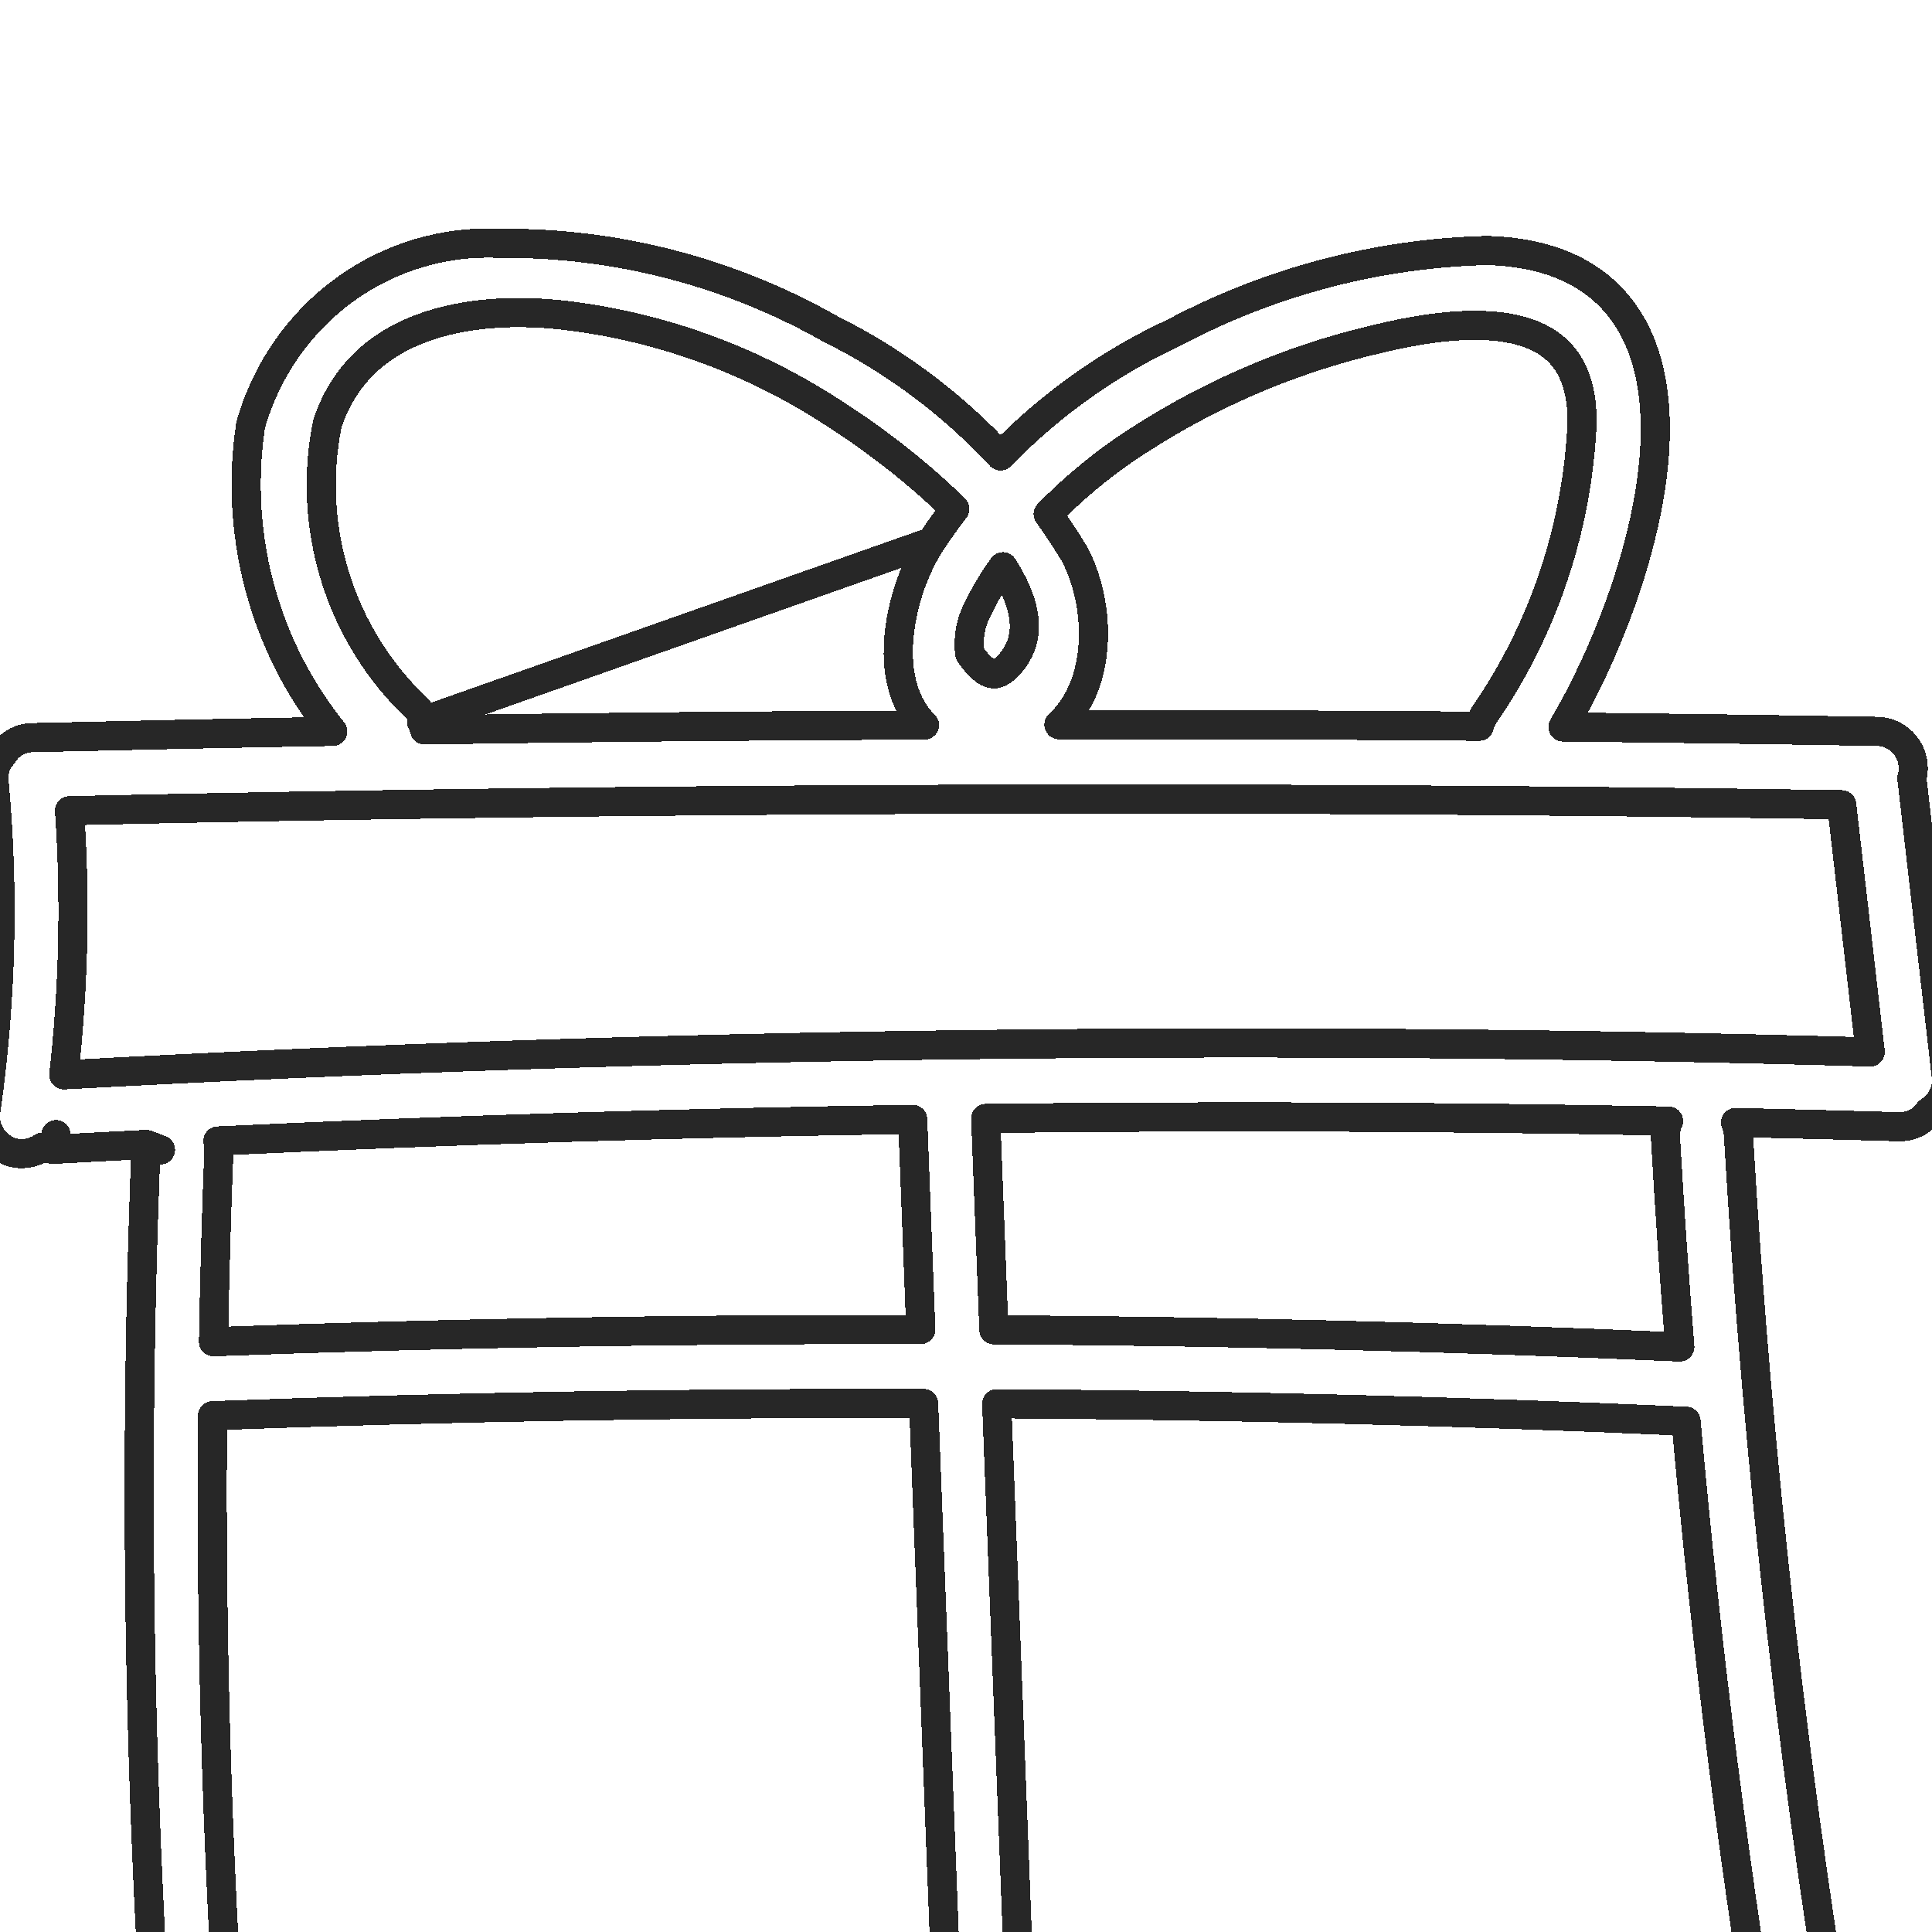 <svg width="30" height="30" viewBox="0 0 30 30" fill="none" xmlns="http://www.w3.org/2000/svg">
<g filter="url(#filter0_d_323_92)">
<path fill-rule="evenodd" clip-rule="evenodd" d="M15.532 3.413C14.765 2.543 13.838 1.828 12.797 1.312C11.26 0.439 9.527 -0.011 7.767 0.005C6.956 -0.038 6.154 0.199 5.491 0.679C4.828 1.158 4.343 1.852 4.114 2.647C3.976 3.569 4.057 4.512 4.351 5.395C4.623 6.213 5.07 6.957 5.659 7.575C3.945 7.604 2.23 7.639 0.515 7.681C0.373 7.681 0.277 7.756 0.228 7.857C0.163 7.912 0.123 7.997 0.133 8.112C0.29 9.821 0.249 11.543 0.011 13.243C-0.011 13.331 0.001 13.425 0.044 13.505C0.087 13.585 0.158 13.645 0.242 13.674C0.329 13.7 0.422 13.689 0.502 13.645C0.552 13.617 0.594 13.576 0.625 13.528C0.68 13.588 0.761 13.625 0.87 13.618C5.378 13.373 9.885 13.217 14.393 13.152C14.391 13.172 14.39 13.193 14.392 13.215L14.533 16.872C10.717 16.86 6.901 16.926 3.085 17.069C3.102 15.998 3.131 14.926 3.173 13.855C3.173 13.41 2.505 13.41 2.492 13.855C2.285 19.094 2.385 24.341 2.792 29.567C2.792 29.622 2.802 29.669 2.821 29.711C2.838 29.873 2.946 30.017 3.146 29.998C11.54 29.208 19.985 29.134 28.392 29.776C28.764 29.776 28.819 29.29 28.556 29.13C27.671 24.012 27.074 18.847 26.77 13.66C26.77 13.215 26.061 13.215 26.088 13.66C26.154 14.825 26.235 15.99 26.331 17.153C22.625 16.987 18.92 16.894 15.215 16.874L15.073 13.215C15.073 13.19 15.071 13.166 15.067 13.143C19.877 13.083 24.686 13.125 29.496 13.27C29.642 13.27 29.739 13.194 29.787 13.092C29.829 13.075 29.868 13.049 29.9 13.016C29.964 12.95 30 12.862 30 12.77L29.457 8.062C29.474 8.021 29.482 7.976 29.482 7.931C29.482 7.839 29.447 7.75 29.383 7.685C29.319 7.62 29.232 7.583 29.142 7.583C27.383 7.553 25.624 7.529 23.864 7.511C25.223 5.466 27.018 0.226 23.089 0.116C21.431 0.159 19.803 0.587 18.332 1.368C17.272 1.858 16.322 2.554 15.532 3.413ZM4.993 5.04C5.249 5.854 5.707 6.586 6.322 7.166L6.295 7.236C6.384 7.339 6.398 7.458 6.367 7.564C11.98 7.475 17.591 7.456 23.199 7.505C23.167 7.422 23.173 7.323 23.239 7.222C24.181 5.852 24.72 4.236 24.793 2.564C24.807 0.464 22.68 0.714 21.317 1.048C19.887 1.383 18.529 1.981 17.309 2.814C16.827 3.148 16.382 3.534 15.981 3.964C16.163 4.206 16.333 4.458 16.491 4.719C17.009 5.72 16.832 7.486 15.292 7.403C13.751 7.319 14.079 5.4 14.651 4.538C14.8 4.313 14.959 4.095 15.126 3.886C14.43 3.158 13.557 2.537 13.138 2.271C11.834 1.404 10.35 0.857 8.803 0.672C7.249 0.492 5.423 0.811 4.864 2.522C4.693 3.359 4.738 4.226 4.993 5.04ZM14.56 17.567C10.732 17.555 6.904 17.621 3.076 17.765C3.036 21.605 3.161 25.445 3.451 29.275C7.341 28.917 11.242 28.712 15.144 28.662C15.049 28.61 14.978 28.514 14.978 28.372L14.56 17.567ZM15.242 17.57C18.958 17.59 22.674 17.684 26.39 17.851C26.716 21.598 27.195 25.331 27.825 29.038C23.725 28.741 19.617 28.614 15.51 28.657C15.6 28.605 15.664 28.51 15.66 28.372L15.242 17.57ZM15.583 4.419C15.351 4.697 15.152 5.003 14.992 5.331C14.843 5.606 14.79 5.925 14.842 6.234C15.187 6.763 15.528 6.832 15.864 6.443C16.361 5.853 16.108 5.116 15.583 4.419ZM0.87 12.923C0.818 12.923 0.772 12.933 0.732 12.951C0.923 11.432 0.958 9.896 0.837 8.368C10.149 8.155 19.47 8.124 28.8 8.273L29.295 12.569C19.811 12.289 10.336 12.407 0.87 12.923Z" fill="white" fill-opacity="0.7" shape-rendering="crispEdges"/>
<path d="M6.545 7.204C6.567 7.247 6.583 7.29 6.593 7.334C9.181 7.294 11.768 7.269 14.355 7.258C14.332 7.236 14.311 7.213 14.29 7.189C14.071 6.935 13.975 6.607 13.953 6.277C13.911 5.624 14.152 4.88 14.463 4.413L6.545 7.204ZM6.545 7.204C6.558 7.131 6.533 7.054 6.477 7.001C5.89 6.448 5.453 5.749 5.209 4.972C4.966 4.199 4.923 3.375 5.083 2.58C5.339 1.808 5.876 1.349 6.54 1.1C7.215 0.846 8.021 0.809 8.777 0.897C10.288 1.077 11.738 1.612 13.013 2.46L13.013 2.46L13.017 2.463C13.4 2.705 14.172 3.253 14.826 3.903C14.699 4.068 14.578 4.238 14.463 4.413L6.545 7.204ZM22.97 7.277C20.795 7.258 18.619 7.25 16.443 7.253C16.655 7.057 16.796 6.805 16.88 6.534C17.071 5.916 16.976 5.163 16.692 4.615C16.69 4.61 16.688 4.606 16.685 4.602C16.556 4.389 16.42 4.183 16.276 3.983C16.631 3.619 17.02 3.29 17.438 3C18.634 2.183 19.966 1.597 21.369 1.268L21.371 1.268C22.049 1.102 22.877 0.968 23.521 1.114C23.838 1.185 24.094 1.321 24.272 1.537C24.449 1.753 24.569 2.074 24.567 2.558C24.495 4.186 23.97 5.76 23.053 7.094L23.052 7.093L23.05 7.098C23.012 7.156 22.985 7.216 22.97 7.277ZM0.882 13.844C1.346 13.819 1.809 13.794 2.273 13.771L2.492 13.855L2.266 13.846C2.266 13.846 2.266 13.846 2.266 13.847C2.059 19.092 2.159 24.345 2.565 29.577C2.567 29.645 2.578 29.709 2.601 29.769C2.618 29.88 2.666 29.994 2.755 30.083C2.859 30.186 3.004 30.239 3.167 30.224C11.549 29.435 19.981 29.36 28.374 30.001C28.38 30.002 28.386 30.002 28.392 30.002C28.537 30.002 28.665 29.953 28.763 29.866C28.858 29.78 28.912 29.668 28.934 29.556C28.969 29.372 28.92 29.152 28.764 29.006C27.889 23.926 27.298 18.8 26.996 13.652C26.995 13.571 26.978 13.496 26.949 13.43C27.796 13.449 28.643 13.471 29.489 13.496L29.489 13.496H29.496C29.7 13.496 29.857 13.4 29.95 13.263C29.99 13.238 30.028 13.209 30.062 13.174C30.168 13.066 30.226 12.921 30.226 12.77C30.226 12.761 30.226 12.753 30.225 12.744L29.688 8.086C29.701 8.036 29.709 7.984 29.709 7.931C29.709 7.78 29.65 7.635 29.544 7.527C29.439 7.419 29.295 7.358 29.144 7.357C27.52 7.329 25.895 7.306 24.27 7.289C24.907 6.211 25.567 4.566 25.685 3.106C25.751 2.293 25.651 1.504 25.247 0.904C24.834 0.291 24.133 -0.081 23.095 -0.11L23.095 -0.11L23.083 -0.11C21.392 -0.067 19.732 0.37 18.231 1.165C17.222 1.633 16.309 2.283 15.536 3.08C14.785 2.272 13.894 1.604 12.903 1.112C11.335 0.223 9.567 -0.237 7.772 -0.221C6.911 -0.265 6.061 -0.013 5.358 0.495C4.654 1.005 4.139 1.741 3.896 2.584C3.894 2.594 3.892 2.604 3.89 2.613C3.747 3.571 3.831 4.55 4.137 5.467C4.366 6.157 4.716 6.797 5.167 7.357C3.616 7.384 2.064 7.417 0.512 7.454C0.296 7.455 0.136 7.567 0.046 7.717C-0.055 7.821 -0.107 7.966 -0.092 8.132C0.063 9.821 0.023 11.522 -0.212 13.201C-0.243 13.34 -0.223 13.486 -0.156 13.612C-0.086 13.741 0.03 13.841 0.17 13.888L0.17 13.888L0.178 13.891C0.323 13.934 0.48 13.916 0.612 13.842C0.628 13.834 0.643 13.824 0.658 13.814C0.727 13.838 0.803 13.849 0.884 13.844L0.87 13.618L0.882 13.844ZM3.4 13.855C3.4 13.807 3.394 13.761 3.384 13.717C6.98 13.548 10.576 13.436 14.172 13.382L14.298 16.645C10.637 16.637 6.976 16.7 3.315 16.834C3.332 15.844 3.36 14.854 3.399 13.864L3.4 13.864V13.855ZM15.306 13.367C18.84 13.325 22.375 13.338 25.909 13.408C25.873 13.486 25.856 13.576 25.862 13.673C25.924 14.755 25.997 15.836 26.084 16.916C22.534 16.76 18.983 16.671 15.433 16.649L15.306 13.367ZM26.181 18.069C26.5 21.66 26.958 25.237 27.554 28.792C23.669 28.518 19.776 28.396 15.885 28.427C15.886 28.407 15.886 28.386 15.886 28.365L15.886 28.363L15.477 17.797C19.045 17.82 22.613 17.91 26.181 18.069ZM15.191 5.438L15.191 5.438L15.195 5.43C15.303 5.209 15.43 4.998 15.574 4.8C15.733 5.049 15.842 5.29 15.885 5.514C15.94 5.8 15.891 6.06 15.692 6.296C15.55 6.461 15.457 6.472 15.402 6.461C15.328 6.446 15.21 6.371 15.058 6.151C15.027 5.905 15.074 5.655 15.191 5.438ZM3.659 29.028C3.388 25.353 3.268 21.668 3.3 17.983C6.981 17.848 10.662 17.784 14.342 17.793L14.752 28.377C14.752 28.398 14.753 28.42 14.755 28.441C11.052 28.498 7.351 28.694 3.659 29.028ZM29.041 12.335C19.682 12.066 10.332 12.184 0.991 12.69C1.144 11.329 1.174 9.956 1.08 8.589C10.244 8.383 19.417 8.352 28.598 8.496L29.041 12.335Z" stroke="#272727" stroke-width="0.453" stroke-linejoin="round" shape-rendering="crispEdges"/>
</g>
<defs>
<filter id="filter0_d_323_92" x="-4.453" y="-0.453" width="38.905" height="38.905" filterUnits="userSpaceOnUse" color-interpolation-filters="sRGB">
<feFlood flood-opacity="0" result="BackgroundImageFix"/>
<feColorMatrix in="SourceAlpha" type="matrix" values="0 0 0 0 0 0 0 0 0 0 0 0 0 0 0 0 0 0 127 0" result="hardAlpha"/>
<feOffset dy="4"/>
<feGaussianBlur stdDeviation="2"/>
<feComposite in2="hardAlpha" operator="out"/>
<feColorMatrix type="matrix" values="0 0 0 0 0 0 0 0 0 0 0 0 0 0 0 0 0 0 0.25 0"/>
<feBlend mode="normal" in2="BackgroundImageFix" result="effect1_dropShadow_323_92"/>
<feBlend mode="normal" in="SourceGraphic" in2="effect1_dropShadow_323_92" result="shape"/>
</filter>
</defs>
</svg>
